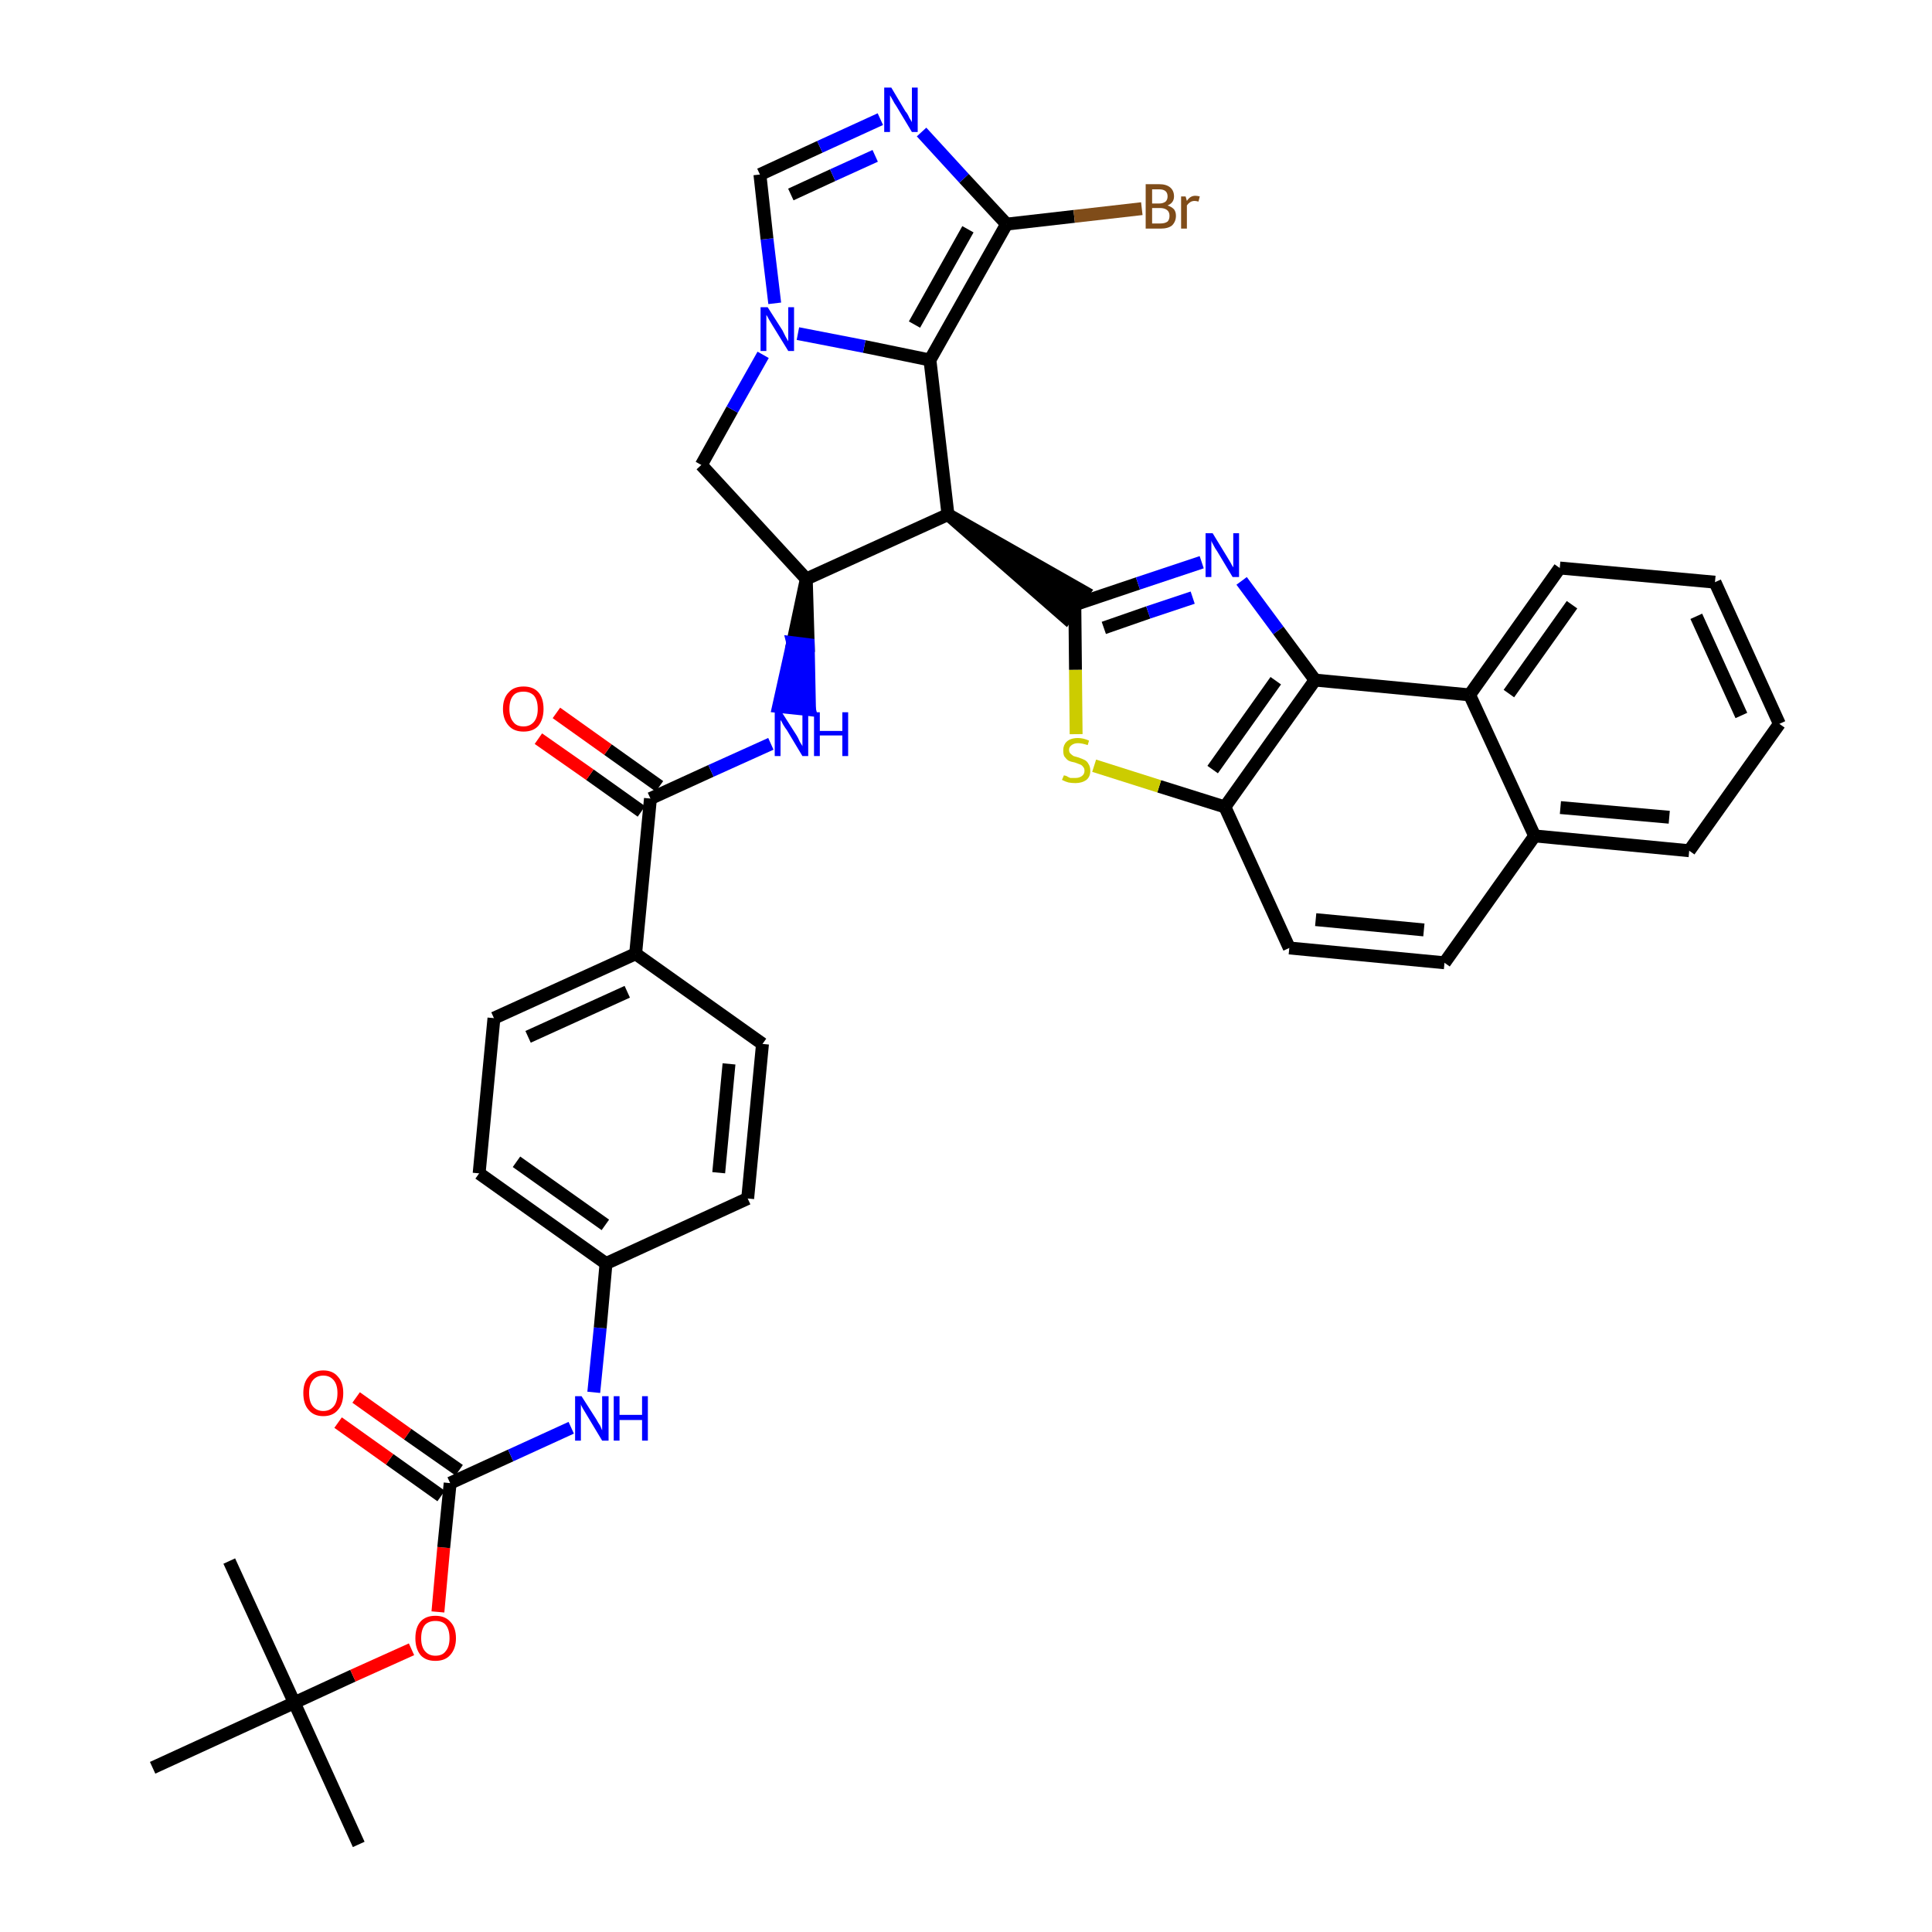 <?xml version='1.0' encoding='iso-8859-1'?>
<svg version='1.1' baseProfile='full'
              xmlns='http://www.w3.org/2000/svg'
                      xmlns:rdkit='http://www.rdkit.org/xml'
                      xmlns:xlink='http://www.w3.org/1999/xlink'
                  xml:space='preserve'
width='300px' height='300px' viewBox='0 0 300 300'>
<!-- END OF HEADER -->
<path class='bond-0 atom-0 atom-1' d='M 55.7,286.4 L 45.7,264.4' style='fill:none;fill-rule:evenodd;stroke:#000000;stroke-width:2.0px;stroke-linecap:butt;stroke-linejoin:miter;stroke-opacity:1' />
<path class='bond-1 atom-1 atom-2' d='M 45.7,264.4 L 35.6,242.4' style='fill:none;fill-rule:evenodd;stroke:#000000;stroke-width:2.0px;stroke-linecap:butt;stroke-linejoin:miter;stroke-opacity:1' />
<path class='bond-2 atom-1 atom-3' d='M 45.7,264.4 L 23.7,274.5' style='fill:none;fill-rule:evenodd;stroke:#000000;stroke-width:2.0px;stroke-linecap:butt;stroke-linejoin:miter;stroke-opacity:1' />
<path class='bond-3 atom-1 atom-4' d='M 45.7,264.4 L 54.8,260.2' style='fill:none;fill-rule:evenodd;stroke:#000000;stroke-width:2.0px;stroke-linecap:butt;stroke-linejoin:miter;stroke-opacity:1' />
<path class='bond-3 atom-1 atom-4' d='M 54.8,260.2 L 63.9,256.1' style='fill:none;fill-rule:evenodd;stroke:#FF0000;stroke-width:2.0px;stroke-linecap:butt;stroke-linejoin:miter;stroke-opacity:1' />
<path class='bond-4 atom-4 atom-5' d='M 68.0,250.3 L 68.9,240.3' style='fill:none;fill-rule:evenodd;stroke:#FF0000;stroke-width:2.0px;stroke-linecap:butt;stroke-linejoin:miter;stroke-opacity:1' />
<path class='bond-4 atom-4 atom-5' d='M 68.9,240.3 L 69.9,230.3' style='fill:none;fill-rule:evenodd;stroke:#000000;stroke-width:2.0px;stroke-linecap:butt;stroke-linejoin:miter;stroke-opacity:1' />
<path class='bond-5 atom-5 atom-6' d='M 71.3,228.3 L 63.3,222.7' style='fill:none;fill-rule:evenodd;stroke:#000000;stroke-width:2.0px;stroke-linecap:butt;stroke-linejoin:miter;stroke-opacity:1' />
<path class='bond-5 atom-5 atom-6' d='M 63.3,222.7 L 55.3,217.0' style='fill:none;fill-rule:evenodd;stroke:#FF0000;stroke-width:2.0px;stroke-linecap:butt;stroke-linejoin:miter;stroke-opacity:1' />
<path class='bond-5 atom-5 atom-6' d='M 68.5,232.3 L 60.5,226.6' style='fill:none;fill-rule:evenodd;stroke:#000000;stroke-width:2.0px;stroke-linecap:butt;stroke-linejoin:miter;stroke-opacity:1' />
<path class='bond-5 atom-5 atom-6' d='M 60.5,226.6 L 52.5,220.9' style='fill:none;fill-rule:evenodd;stroke:#FF0000;stroke-width:2.0px;stroke-linecap:butt;stroke-linejoin:miter;stroke-opacity:1' />
<path class='bond-6 atom-5 atom-7' d='M 69.9,230.3 L 79.3,226.0' style='fill:none;fill-rule:evenodd;stroke:#000000;stroke-width:2.0px;stroke-linecap:butt;stroke-linejoin:miter;stroke-opacity:1' />
<path class='bond-6 atom-5 atom-7' d='M 79.3,226.0 L 88.7,221.7' style='fill:none;fill-rule:evenodd;stroke:#0000FF;stroke-width:2.0px;stroke-linecap:butt;stroke-linejoin:miter;stroke-opacity:1' />
<path class='bond-7 atom-7 atom-8' d='M 92.2,216.2 L 93.2,206.2' style='fill:none;fill-rule:evenodd;stroke:#0000FF;stroke-width:2.0px;stroke-linecap:butt;stroke-linejoin:miter;stroke-opacity:1' />
<path class='bond-7 atom-7 atom-8' d='M 93.2,206.2 L 94.1,196.2' style='fill:none;fill-rule:evenodd;stroke:#000000;stroke-width:2.0px;stroke-linecap:butt;stroke-linejoin:miter;stroke-opacity:1' />
<path class='bond-8 atom-8 atom-9' d='M 94.1,196.2 L 74.4,182.2' style='fill:none;fill-rule:evenodd;stroke:#000000;stroke-width:2.0px;stroke-linecap:butt;stroke-linejoin:miter;stroke-opacity:1' />
<path class='bond-8 atom-8 atom-9' d='M 94.0,190.2 L 80.2,180.4' style='fill:none;fill-rule:evenodd;stroke:#000000;stroke-width:2.0px;stroke-linecap:butt;stroke-linejoin:miter;stroke-opacity:1' />
<path class='bond-38 atom-38 atom-8' d='M 116.1,186.1 L 94.1,196.2' style='fill:none;fill-rule:evenodd;stroke:#000000;stroke-width:2.0px;stroke-linecap:butt;stroke-linejoin:miter;stroke-opacity:1' />
<path class='bond-9 atom-9 atom-10' d='M 74.4,182.2 L 76.7,158.1' style='fill:none;fill-rule:evenodd;stroke:#000000;stroke-width:2.0px;stroke-linecap:butt;stroke-linejoin:miter;stroke-opacity:1' />
<path class='bond-10 atom-10 atom-11' d='M 76.7,158.1 L 98.7,148.1' style='fill:none;fill-rule:evenodd;stroke:#000000;stroke-width:2.0px;stroke-linecap:butt;stroke-linejoin:miter;stroke-opacity:1' />
<path class='bond-10 atom-10 atom-11' d='M 82.0,161.0 L 97.4,154.0' style='fill:none;fill-rule:evenodd;stroke:#000000;stroke-width:2.0px;stroke-linecap:butt;stroke-linejoin:miter;stroke-opacity:1' />
<path class='bond-11 atom-11 atom-12' d='M 98.7,148.1 L 101.0,124.0' style='fill:none;fill-rule:evenodd;stroke:#000000;stroke-width:2.0px;stroke-linecap:butt;stroke-linejoin:miter;stroke-opacity:1' />
<path class='bond-36 atom-11 atom-37' d='M 98.7,148.1 L 118.4,162.1' style='fill:none;fill-rule:evenodd;stroke:#000000;stroke-width:2.0px;stroke-linecap:butt;stroke-linejoin:miter;stroke-opacity:1' />
<path class='bond-12 atom-12 atom-13' d='M 102.4,122.1 L 94.4,116.4' style='fill:none;fill-rule:evenodd;stroke:#000000;stroke-width:2.0px;stroke-linecap:butt;stroke-linejoin:miter;stroke-opacity:1' />
<path class='bond-12 atom-12 atom-13' d='M 94.4,116.4 L 86.4,110.7' style='fill:none;fill-rule:evenodd;stroke:#FF0000;stroke-width:2.0px;stroke-linecap:butt;stroke-linejoin:miter;stroke-opacity:1' />
<path class='bond-12 atom-12 atom-13' d='M 99.6,126.0 L 91.6,120.3' style='fill:none;fill-rule:evenodd;stroke:#000000;stroke-width:2.0px;stroke-linecap:butt;stroke-linejoin:miter;stroke-opacity:1' />
<path class='bond-12 atom-12 atom-13' d='M 91.6,120.3 L 83.6,114.7' style='fill:none;fill-rule:evenodd;stroke:#FF0000;stroke-width:2.0px;stroke-linecap:butt;stroke-linejoin:miter;stroke-opacity:1' />
<path class='bond-13 atom-12 atom-14' d='M 101.0,124.0 L 110.4,119.7' style='fill:none;fill-rule:evenodd;stroke:#000000;stroke-width:2.0px;stroke-linecap:butt;stroke-linejoin:miter;stroke-opacity:1' />
<path class='bond-13 atom-12 atom-14' d='M 110.4,119.7 L 119.7,115.5' style='fill:none;fill-rule:evenodd;stroke:#0000FF;stroke-width:2.0px;stroke-linecap:butt;stroke-linejoin:miter;stroke-opacity:1' />
<path class='bond-14 atom-15 atom-14' d='M 125.2,89.9 L 123.1,99.8 L 125.5,100.1 Z' style='fill:#000000;fill-rule:evenodd;fill-opacity:1;stroke:#000000;stroke-width:2.0px;stroke-linecap:butt;stroke-linejoin:miter;stroke-opacity:1;' />
<path class='bond-14 atom-15 atom-14' d='M 123.1,99.8 L 125.7,110.2 L 120.9,109.7 Z' style='fill:#0000FF;fill-rule:evenodd;fill-opacity:1;stroke:#0000FF;stroke-width:2.0px;stroke-linecap:butt;stroke-linejoin:miter;stroke-opacity:1;' />
<path class='bond-14 atom-15 atom-14' d='M 123.1,99.8 L 125.5,100.1 L 125.7,110.2 Z' style='fill:#0000FF;fill-rule:evenodd;fill-opacity:1;stroke:#0000FF;stroke-width:2.0px;stroke-linecap:butt;stroke-linejoin:miter;stroke-opacity:1;' />
<path class='bond-15 atom-15 atom-16' d='M 125.2,89.9 L 108.9,72.2' style='fill:none;fill-rule:evenodd;stroke:#000000;stroke-width:2.0px;stroke-linecap:butt;stroke-linejoin:miter;stroke-opacity:1' />
<path class='bond-39 atom-23 atom-15' d='M 147.2,79.9 L 125.2,89.9' style='fill:none;fill-rule:evenodd;stroke:#000000;stroke-width:2.0px;stroke-linecap:butt;stroke-linejoin:miter;stroke-opacity:1' />
<path class='bond-16 atom-16 atom-17' d='M 108.9,72.2 L 113.7,63.6' style='fill:none;fill-rule:evenodd;stroke:#000000;stroke-width:2.0px;stroke-linecap:butt;stroke-linejoin:miter;stroke-opacity:1' />
<path class='bond-16 atom-16 atom-17' d='M 113.7,63.6 L 118.5,55.1' style='fill:none;fill-rule:evenodd;stroke:#0000FF;stroke-width:2.0px;stroke-linecap:butt;stroke-linejoin:miter;stroke-opacity:1' />
<path class='bond-17 atom-17 atom-18' d='M 120.3,47.1 L 119.1,37.1' style='fill:none;fill-rule:evenodd;stroke:#0000FF;stroke-width:2.0px;stroke-linecap:butt;stroke-linejoin:miter;stroke-opacity:1' />
<path class='bond-17 atom-17 atom-18' d='M 119.1,37.1 L 118.0,27.1' style='fill:none;fill-rule:evenodd;stroke:#000000;stroke-width:2.0px;stroke-linecap:butt;stroke-linejoin:miter;stroke-opacity:1' />
<path class='bond-41 atom-22 atom-17' d='M 144.4,55.9 L 134.2,53.8' style='fill:none;fill-rule:evenodd;stroke:#000000;stroke-width:2.0px;stroke-linecap:butt;stroke-linejoin:miter;stroke-opacity:1' />
<path class='bond-41 atom-22 atom-17' d='M 134.2,53.8 L 123.9,51.8' style='fill:none;fill-rule:evenodd;stroke:#0000FF;stroke-width:2.0px;stroke-linecap:butt;stroke-linejoin:miter;stroke-opacity:1' />
<path class='bond-18 atom-18 atom-19' d='M 118.0,27.1 L 127.3,22.8' style='fill:none;fill-rule:evenodd;stroke:#000000;stroke-width:2.0px;stroke-linecap:butt;stroke-linejoin:miter;stroke-opacity:1' />
<path class='bond-18 atom-18 atom-19' d='M 127.3,22.8 L 136.7,18.5' style='fill:none;fill-rule:evenodd;stroke:#0000FF;stroke-width:2.0px;stroke-linecap:butt;stroke-linejoin:miter;stroke-opacity:1' />
<path class='bond-18 atom-18 atom-19' d='M 122.8,30.2 L 129.3,27.2' style='fill:none;fill-rule:evenodd;stroke:#000000;stroke-width:2.0px;stroke-linecap:butt;stroke-linejoin:miter;stroke-opacity:1' />
<path class='bond-18 atom-18 atom-19' d='M 129.3,27.2 L 135.9,24.2' style='fill:none;fill-rule:evenodd;stroke:#0000FF;stroke-width:2.0px;stroke-linecap:butt;stroke-linejoin:miter;stroke-opacity:1' />
<path class='bond-19 atom-19 atom-20' d='M 143.1,20.5 L 149.7,27.7' style='fill:none;fill-rule:evenodd;stroke:#0000FF;stroke-width:2.0px;stroke-linecap:butt;stroke-linejoin:miter;stroke-opacity:1' />
<path class='bond-19 atom-19 atom-20' d='M 149.7,27.7 L 156.3,34.8' style='fill:none;fill-rule:evenodd;stroke:#000000;stroke-width:2.0px;stroke-linecap:butt;stroke-linejoin:miter;stroke-opacity:1' />
<path class='bond-20 atom-20 atom-21' d='M 156.3,34.8 L 166.8,33.6' style='fill:none;fill-rule:evenodd;stroke:#000000;stroke-width:2.0px;stroke-linecap:butt;stroke-linejoin:miter;stroke-opacity:1' />
<path class='bond-20 atom-20 atom-21' d='M 166.8,33.6 L 177.3,32.4' style='fill:none;fill-rule:evenodd;stroke:#7F4C19;stroke-width:2.0px;stroke-linecap:butt;stroke-linejoin:miter;stroke-opacity:1' />
<path class='bond-21 atom-20 atom-22' d='M 156.3,34.8 L 144.4,55.9' style='fill:none;fill-rule:evenodd;stroke:#000000;stroke-width:2.0px;stroke-linecap:butt;stroke-linejoin:miter;stroke-opacity:1' />
<path class='bond-21 atom-20 atom-22' d='M 150.3,35.6 L 142.0,50.4' style='fill:none;fill-rule:evenodd;stroke:#000000;stroke-width:2.0px;stroke-linecap:butt;stroke-linejoin:miter;stroke-opacity:1' />
<path class='bond-22 atom-22 atom-23' d='M 144.4,55.9 L 147.2,79.9' style='fill:none;fill-rule:evenodd;stroke:#000000;stroke-width:2.0px;stroke-linecap:butt;stroke-linejoin:miter;stroke-opacity:1' />
<path class='bond-23 atom-23 atom-24' d='M 147.2,79.9 L 165.5,95.9 L 168.3,91.9 Z' style='fill:#000000;fill-rule:evenodd;fill-opacity:1;stroke:#000000;stroke-width:2.0px;stroke-linecap:butt;stroke-linejoin:miter;stroke-opacity:1;' />
<path class='bond-24 atom-24 atom-25' d='M 166.9,93.9 L 176.7,90.6' style='fill:none;fill-rule:evenodd;stroke:#000000;stroke-width:2.0px;stroke-linecap:butt;stroke-linejoin:miter;stroke-opacity:1' />
<path class='bond-24 atom-24 atom-25' d='M 176.7,90.6 L 186.6,87.3' style='fill:none;fill-rule:evenodd;stroke:#0000FF;stroke-width:2.0px;stroke-linecap:butt;stroke-linejoin:miter;stroke-opacity:1' />
<path class='bond-24 atom-24 atom-25' d='M 171.4,97.5 L 178.3,95.1' style='fill:none;fill-rule:evenodd;stroke:#000000;stroke-width:2.0px;stroke-linecap:butt;stroke-linejoin:miter;stroke-opacity:1' />
<path class='bond-24 atom-24 atom-25' d='M 178.3,95.1 L 185.2,92.8' style='fill:none;fill-rule:evenodd;stroke:#0000FF;stroke-width:2.0px;stroke-linecap:butt;stroke-linejoin:miter;stroke-opacity:1' />
<path class='bond-40 atom-36 atom-24' d='M 167.1,114.0 L 167.0,104.0' style='fill:none;fill-rule:evenodd;stroke:#CCCC00;stroke-width:2.0px;stroke-linecap:butt;stroke-linejoin:miter;stroke-opacity:1' />
<path class='bond-40 atom-36 atom-24' d='M 167.0,104.0 L 166.9,93.9' style='fill:none;fill-rule:evenodd;stroke:#000000;stroke-width:2.0px;stroke-linecap:butt;stroke-linejoin:miter;stroke-opacity:1' />
<path class='bond-25 atom-25 atom-26' d='M 192.8,90.2 L 198.5,97.9' style='fill:none;fill-rule:evenodd;stroke:#0000FF;stroke-width:2.0px;stroke-linecap:butt;stroke-linejoin:miter;stroke-opacity:1' />
<path class='bond-25 atom-25 atom-26' d='M 198.5,97.9 L 204.2,105.6' style='fill:none;fill-rule:evenodd;stroke:#000000;stroke-width:2.0px;stroke-linecap:butt;stroke-linejoin:miter;stroke-opacity:1' />
<path class='bond-26 atom-26 atom-27' d='M 204.2,105.6 L 190.2,125.3' style='fill:none;fill-rule:evenodd;stroke:#000000;stroke-width:2.0px;stroke-linecap:butt;stroke-linejoin:miter;stroke-opacity:1' />
<path class='bond-26 atom-26 atom-27' d='M 198.1,105.7 L 188.3,119.5' style='fill:none;fill-rule:evenodd;stroke:#000000;stroke-width:2.0px;stroke-linecap:butt;stroke-linejoin:miter;stroke-opacity:1' />
<path class='bond-42 atom-35 atom-26' d='M 228.2,107.9 L 204.2,105.6' style='fill:none;fill-rule:evenodd;stroke:#000000;stroke-width:2.0px;stroke-linecap:butt;stroke-linejoin:miter;stroke-opacity:1' />
<path class='bond-27 atom-27 atom-28' d='M 190.2,125.3 L 200.2,147.2' style='fill:none;fill-rule:evenodd;stroke:#000000;stroke-width:2.0px;stroke-linecap:butt;stroke-linejoin:miter;stroke-opacity:1' />
<path class='bond-35 atom-27 atom-36' d='M 190.2,125.3 L 180.0,122.1' style='fill:none;fill-rule:evenodd;stroke:#000000;stroke-width:2.0px;stroke-linecap:butt;stroke-linejoin:miter;stroke-opacity:1' />
<path class='bond-35 atom-27 atom-36' d='M 180.0,122.1 L 169.9,118.9' style='fill:none;fill-rule:evenodd;stroke:#CCCC00;stroke-width:2.0px;stroke-linecap:butt;stroke-linejoin:miter;stroke-opacity:1' />
<path class='bond-28 atom-28 atom-29' d='M 200.2,147.2 L 224.3,149.5' style='fill:none;fill-rule:evenodd;stroke:#000000;stroke-width:2.0px;stroke-linecap:butt;stroke-linejoin:miter;stroke-opacity:1' />
<path class='bond-28 atom-28 atom-29' d='M 204.3,142.8 L 221.1,144.4' style='fill:none;fill-rule:evenodd;stroke:#000000;stroke-width:2.0px;stroke-linecap:butt;stroke-linejoin:miter;stroke-opacity:1' />
<path class='bond-29 atom-29 atom-30' d='M 224.3,149.5 L 238.3,129.8' style='fill:none;fill-rule:evenodd;stroke:#000000;stroke-width:2.0px;stroke-linecap:butt;stroke-linejoin:miter;stroke-opacity:1' />
<path class='bond-30 atom-30 atom-31' d='M 238.3,129.8 L 262.3,132.1' style='fill:none;fill-rule:evenodd;stroke:#000000;stroke-width:2.0px;stroke-linecap:butt;stroke-linejoin:miter;stroke-opacity:1' />
<path class='bond-30 atom-30 atom-31' d='M 242.3,125.4 L 259.2,126.9' style='fill:none;fill-rule:evenodd;stroke:#000000;stroke-width:2.0px;stroke-linecap:butt;stroke-linejoin:miter;stroke-opacity:1' />
<path class='bond-43 atom-35 atom-30' d='M 228.2,107.9 L 238.3,129.8' style='fill:none;fill-rule:evenodd;stroke:#000000;stroke-width:2.0px;stroke-linecap:butt;stroke-linejoin:miter;stroke-opacity:1' />
<path class='bond-31 atom-31 atom-32' d='M 262.3,132.1 L 276.3,112.4' style='fill:none;fill-rule:evenodd;stroke:#000000;stroke-width:2.0px;stroke-linecap:butt;stroke-linejoin:miter;stroke-opacity:1' />
<path class='bond-32 atom-32 atom-33' d='M 276.3,112.4 L 266.3,90.4' style='fill:none;fill-rule:evenodd;stroke:#000000;stroke-width:2.0px;stroke-linecap:butt;stroke-linejoin:miter;stroke-opacity:1' />
<path class='bond-32 atom-32 atom-33' d='M 270.4,111.1 L 263.4,95.7' style='fill:none;fill-rule:evenodd;stroke:#000000;stroke-width:2.0px;stroke-linecap:butt;stroke-linejoin:miter;stroke-opacity:1' />
<path class='bond-33 atom-33 atom-34' d='M 266.3,90.4 L 242.2,88.2' style='fill:none;fill-rule:evenodd;stroke:#000000;stroke-width:2.0px;stroke-linecap:butt;stroke-linejoin:miter;stroke-opacity:1' />
<path class='bond-34 atom-34 atom-35' d='M 242.2,88.2 L 228.2,107.9' style='fill:none;fill-rule:evenodd;stroke:#000000;stroke-width:2.0px;stroke-linecap:butt;stroke-linejoin:miter;stroke-opacity:1' />
<path class='bond-34 atom-34 atom-35' d='M 244.1,93.9 L 234.3,107.7' style='fill:none;fill-rule:evenodd;stroke:#000000;stroke-width:2.0px;stroke-linecap:butt;stroke-linejoin:miter;stroke-opacity:1' />
<path class='bond-37 atom-37 atom-38' d='M 118.4,162.1 L 116.1,186.1' style='fill:none;fill-rule:evenodd;stroke:#000000;stroke-width:2.0px;stroke-linecap:butt;stroke-linejoin:miter;stroke-opacity:1' />
<path class='bond-37 atom-37 atom-38' d='M 113.2,165.2 L 111.6,182.1' style='fill:none;fill-rule:evenodd;stroke:#000000;stroke-width:2.0px;stroke-linecap:butt;stroke-linejoin:miter;stroke-opacity:1' />
<path  class='atom-4' d='M 64.5 254.4
Q 64.5 252.7, 65.3 251.8
Q 66.1 250.9, 67.6 250.9
Q 69.1 250.9, 69.9 251.8
Q 70.8 252.7, 70.8 254.4
Q 70.8 256.0, 69.9 257.0
Q 69.1 257.9, 67.6 257.9
Q 66.1 257.9, 65.3 257.0
Q 64.5 256.0, 64.5 254.4
M 67.6 257.1
Q 68.7 257.1, 69.2 256.4
Q 69.8 255.7, 69.8 254.4
Q 69.8 253.0, 69.2 252.3
Q 68.7 251.7, 67.6 251.7
Q 66.6 251.7, 66.0 252.3
Q 65.4 253.0, 65.4 254.4
Q 65.4 255.7, 66.0 256.4
Q 66.6 257.1, 67.6 257.1
' fill='#FF0000'/>
<path  class='atom-6' d='M 47.1 216.3
Q 47.1 214.7, 47.9 213.8
Q 48.7 212.8, 50.2 212.8
Q 51.7 212.8, 52.5 213.8
Q 53.3 214.7, 53.3 216.3
Q 53.3 218.0, 52.5 218.9
Q 51.7 219.9, 50.2 219.9
Q 48.7 219.9, 47.9 218.9
Q 47.1 218.0, 47.1 216.3
M 50.2 219.1
Q 51.2 219.1, 51.8 218.4
Q 52.4 217.7, 52.4 216.3
Q 52.4 215.0, 51.8 214.3
Q 51.2 213.6, 50.2 213.6
Q 49.2 213.6, 48.6 214.3
Q 48.0 215.0, 48.0 216.3
Q 48.0 217.7, 48.6 218.4
Q 49.2 219.1, 50.2 219.1
' fill='#FF0000'/>
<path  class='atom-7' d='M 90.3 216.8
L 92.6 220.4
Q 92.8 220.8, 93.2 221.4
Q 93.5 222.1, 93.5 222.1
L 93.5 216.8
L 94.5 216.8
L 94.5 223.7
L 93.5 223.7
L 91.1 219.7
Q 90.8 219.2, 90.5 218.7
Q 90.2 218.2, 90.2 218.0
L 90.2 223.7
L 89.3 223.7
L 89.3 216.8
L 90.3 216.8
' fill='#0000FF'/>
<path  class='atom-7' d='M 95.3 216.8
L 96.2 216.8
L 96.2 219.7
L 99.7 219.7
L 99.7 216.8
L 100.6 216.8
L 100.6 223.7
L 99.7 223.7
L 99.7 220.5
L 96.2 220.5
L 96.2 223.7
L 95.3 223.7
L 95.3 216.8
' fill='#0000FF'/>
<path  class='atom-13' d='M 78.1 110.1
Q 78.1 108.4, 79.0 107.5
Q 79.8 106.6, 81.3 106.6
Q 82.8 106.6, 83.6 107.5
Q 84.4 108.4, 84.4 110.1
Q 84.4 111.7, 83.6 112.7
Q 82.8 113.6, 81.3 113.6
Q 79.8 113.6, 79.0 112.7
Q 78.1 111.7, 78.1 110.1
M 81.3 112.8
Q 82.3 112.8, 82.9 112.1
Q 83.5 111.4, 83.5 110.1
Q 83.5 108.7, 82.9 108.0
Q 82.3 107.4, 81.3 107.4
Q 80.2 107.4, 79.7 108.0
Q 79.1 108.7, 79.1 110.1
Q 79.1 111.4, 79.7 112.1
Q 80.2 112.8, 81.3 112.8
' fill='#FF0000'/>
<path  class='atom-14' d='M 121.4 110.6
L 123.7 114.2
Q 123.9 114.5, 124.2 115.2
Q 124.6 115.8, 124.6 115.9
L 124.6 110.6
L 125.5 110.6
L 125.5 117.4
L 124.6 117.4
L 122.2 113.4
Q 121.9 113.0, 121.6 112.5
Q 121.3 111.9, 121.2 111.8
L 121.2 117.4
L 120.3 117.4
L 120.3 110.6
L 121.4 110.6
' fill='#0000FF'/>
<path  class='atom-14' d='M 126.4 110.6
L 127.3 110.6
L 127.3 113.5
L 130.8 113.5
L 130.8 110.6
L 131.7 110.6
L 131.7 117.4
L 130.8 117.4
L 130.8 114.2
L 127.3 114.2
L 127.3 117.4
L 126.4 117.4
L 126.4 110.6
' fill='#0000FF'/>
<path  class='atom-17' d='M 119.2 47.7
L 121.5 51.3
Q 121.7 51.7, 122.0 52.3
Q 122.4 53.0, 122.4 53.0
L 122.4 47.7
L 123.3 47.7
L 123.3 54.5
L 122.4 54.5
L 120.0 50.6
Q 119.7 50.1, 119.4 49.6
Q 119.1 49.0, 119.0 48.9
L 119.0 54.5
L 118.1 54.5
L 118.1 47.7
L 119.2 47.7
' fill='#0000FF'/>
<path  class='atom-19' d='M 138.4 13.6
L 140.6 17.3
Q 140.9 17.6, 141.2 18.3
Q 141.6 18.9, 141.6 19.0
L 141.6 13.6
L 142.5 13.6
L 142.5 20.5
L 141.6 20.5
L 139.2 16.5
Q 138.9 16.1, 138.6 15.5
Q 138.3 15.0, 138.2 14.8
L 138.2 20.5
L 137.3 20.5
L 137.3 13.6
L 138.4 13.6
' fill='#0000FF'/>
<path  class='atom-21' d='M 181.3 31.9
Q 181.9 32.1, 182.3 32.5
Q 182.6 32.9, 182.6 33.5
Q 182.6 34.4, 182.0 35.0
Q 181.4 35.5, 180.2 35.5
L 177.9 35.5
L 177.9 28.6
L 180.0 28.6
Q 181.1 28.6, 181.7 29.1
Q 182.3 29.6, 182.3 30.5
Q 182.3 31.5, 181.3 31.9
M 178.9 29.4
L 178.9 31.6
L 180.0 31.6
Q 180.6 31.6, 181.0 31.3
Q 181.3 31.0, 181.3 30.5
Q 181.3 29.4, 180.0 29.4
L 178.9 29.4
M 180.2 34.7
Q 180.9 34.7, 181.3 34.4
Q 181.6 34.1, 181.6 33.5
Q 181.6 32.9, 181.2 32.6
Q 180.8 32.3, 180.1 32.3
L 178.9 32.3
L 178.9 34.7
L 180.2 34.7
' fill='#7F4C19'/>
<path  class='atom-21' d='M 184.1 30.5
L 184.3 31.2
Q 184.8 30.4, 185.6 30.4
Q 185.9 30.4, 186.3 30.5
L 186.1 31.3
Q 185.7 31.2, 185.5 31.2
Q 185.1 31.2, 184.8 31.4
Q 184.5 31.6, 184.3 31.9
L 184.3 35.5
L 183.4 35.5
L 183.4 30.5
L 184.1 30.5
' fill='#7F4C19'/>
<path  class='atom-25' d='M 188.3 82.8
L 190.5 86.4
Q 190.7 86.7, 191.1 87.4
Q 191.4 88.0, 191.5 88.1
L 191.5 82.8
L 192.4 82.8
L 192.4 89.6
L 191.4 89.6
L 189.0 85.6
Q 188.7 85.2, 188.4 84.6
Q 188.1 84.1, 188.1 83.9
L 188.1 89.6
L 187.2 89.6
L 187.2 82.8
L 188.3 82.8
' fill='#0000FF'/>
<path  class='atom-36' d='M 165.2 120.4
Q 165.3 120.4, 165.6 120.5
Q 165.9 120.7, 166.2 120.8
Q 166.6 120.8, 167.0 120.8
Q 167.6 120.8, 168.0 120.5
Q 168.4 120.2, 168.4 119.7
Q 168.4 119.3, 168.2 119.1
Q 168.0 118.8, 167.7 118.7
Q 167.4 118.6, 166.9 118.4
Q 166.3 118.3, 165.9 118.1
Q 165.6 117.9, 165.3 117.5
Q 165.1 117.2, 165.1 116.5
Q 165.1 115.7, 165.6 115.2
Q 166.2 114.6, 167.4 114.6
Q 168.2 114.6, 169.1 115.0
L 168.9 115.7
Q 168.0 115.4, 167.4 115.4
Q 166.8 115.4, 166.4 115.7
Q 166.0 116.0, 166.0 116.4
Q 166.0 116.8, 166.2 117.0
Q 166.4 117.2, 166.7 117.4
Q 167.0 117.5, 167.4 117.6
Q 168.0 117.8, 168.4 118.0
Q 168.8 118.2, 169.0 118.6
Q 169.3 119.0, 169.3 119.7
Q 169.3 120.6, 168.7 121.1
Q 168.0 121.6, 167.0 121.6
Q 166.4 121.6, 165.9 121.5
Q 165.5 121.4, 164.9 121.1
L 165.2 120.4
' fill='#CCCC00'/>
</svg>
